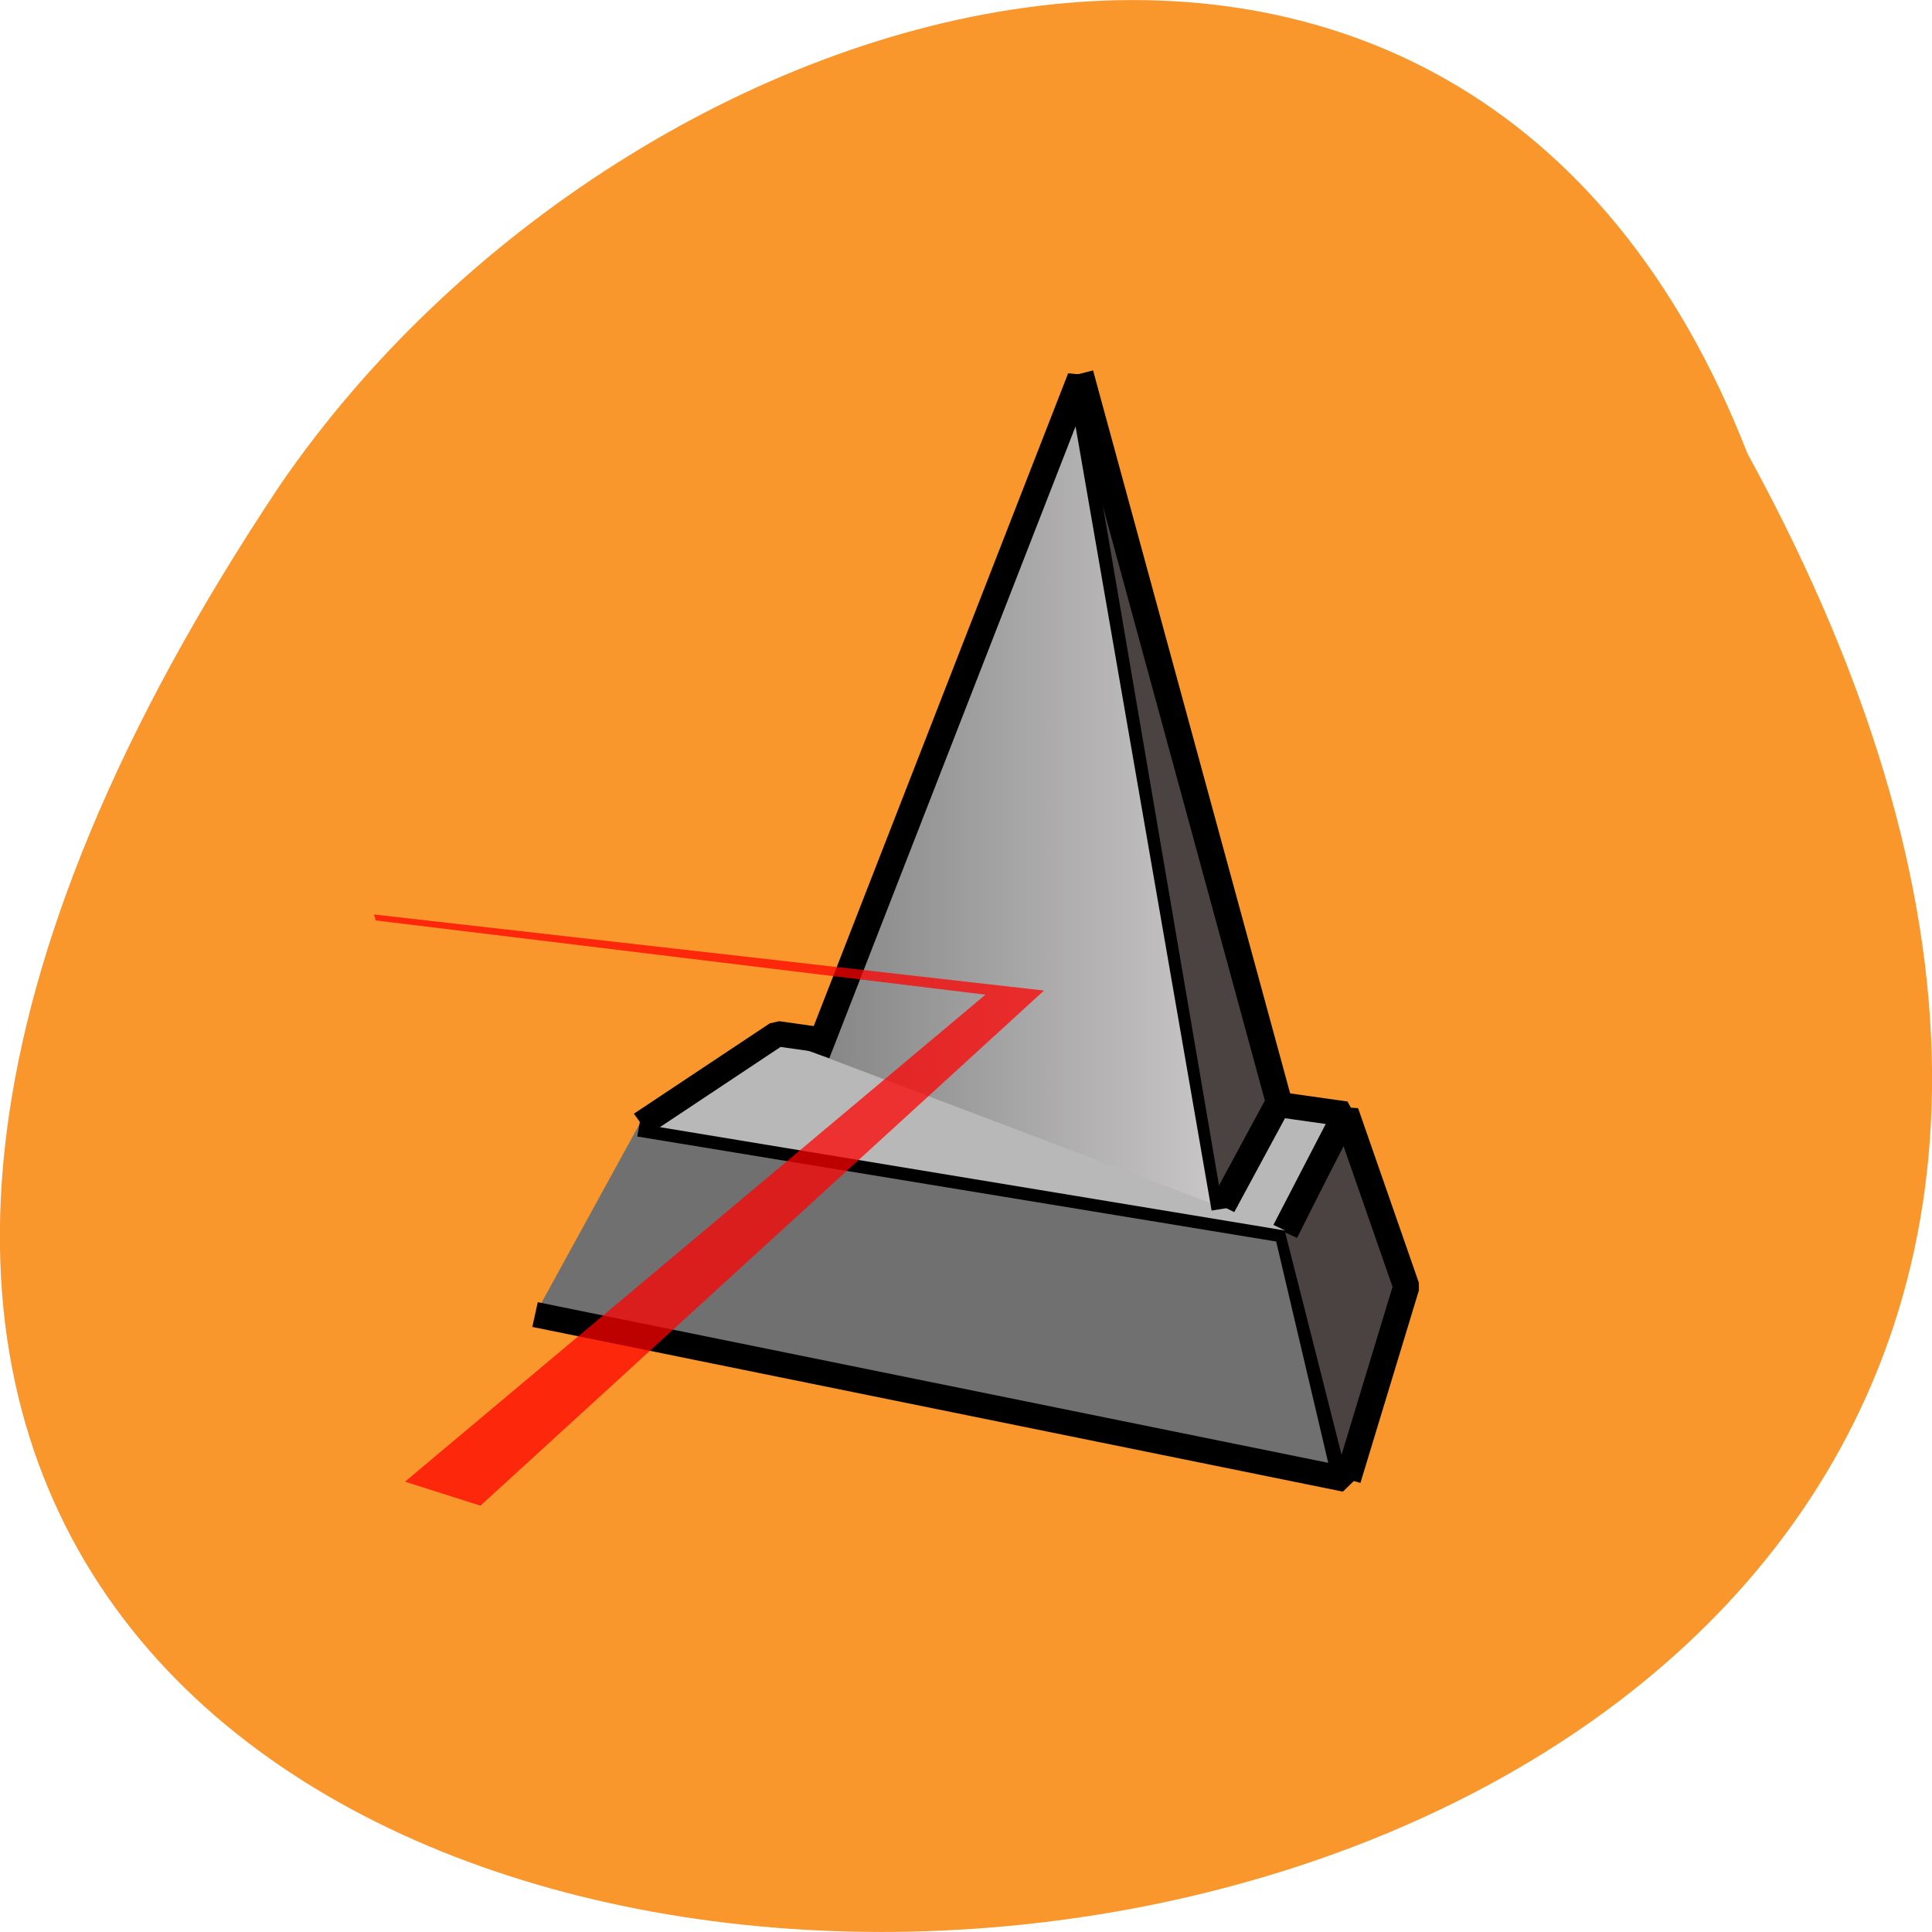 <svg xmlns="http://www.w3.org/2000/svg" viewBox="0 0 24 24"><defs><linearGradient id="0" gradientUnits="userSpaceOnUse" x1="19.15" x2="34.76"><stop stop-color="#858585"/><stop offset="1" stop-color="#cac8c8"/></linearGradient></defs><path d="m 21.707 5.633 c 13.06 23.855 -34.645 24.98 -18.227 0.391 c 4.336 -6.324 14.711 -9.414 18.227 -0.391" fill="#f9962c"/><g stroke="#000" stroke-linejoin="bevel" transform="matrix(0.327 0 0 0.314 3.867 3.84)"><path d="m 12.468 32.24 l 24.601 4.211 l 2.223 9.842 l -30.792 -6.516" fill="#707070"/><path d="m 36.997 36.528 l 2.295 -4.759 l 2.307 6.902 l -2.223 7.625" fill="#4b4242"/><path d="m 36.997 36.453 l 2.295 -4.61 l -21.588 -3.177 l -5.164 3.576" fill="#b8b8b8"/><path d="m 19.21 29.463 l 10.01 -26.749 l 5.475 32.866" fill="url(#0)"/><path d="m 34.618 35.494 l 2.14 -4.124 l -7.543 -28.817" fill="#4b4242"/></g><path d="m 5.969 18.703 l 7 -6.398 l -8.324 -0.945 l 0.023 0.074 l 7.574 0.922 l -7.211 6.05 l 0.934 0.297" fill="#f00" fill-opacity="0.741"/></svg>